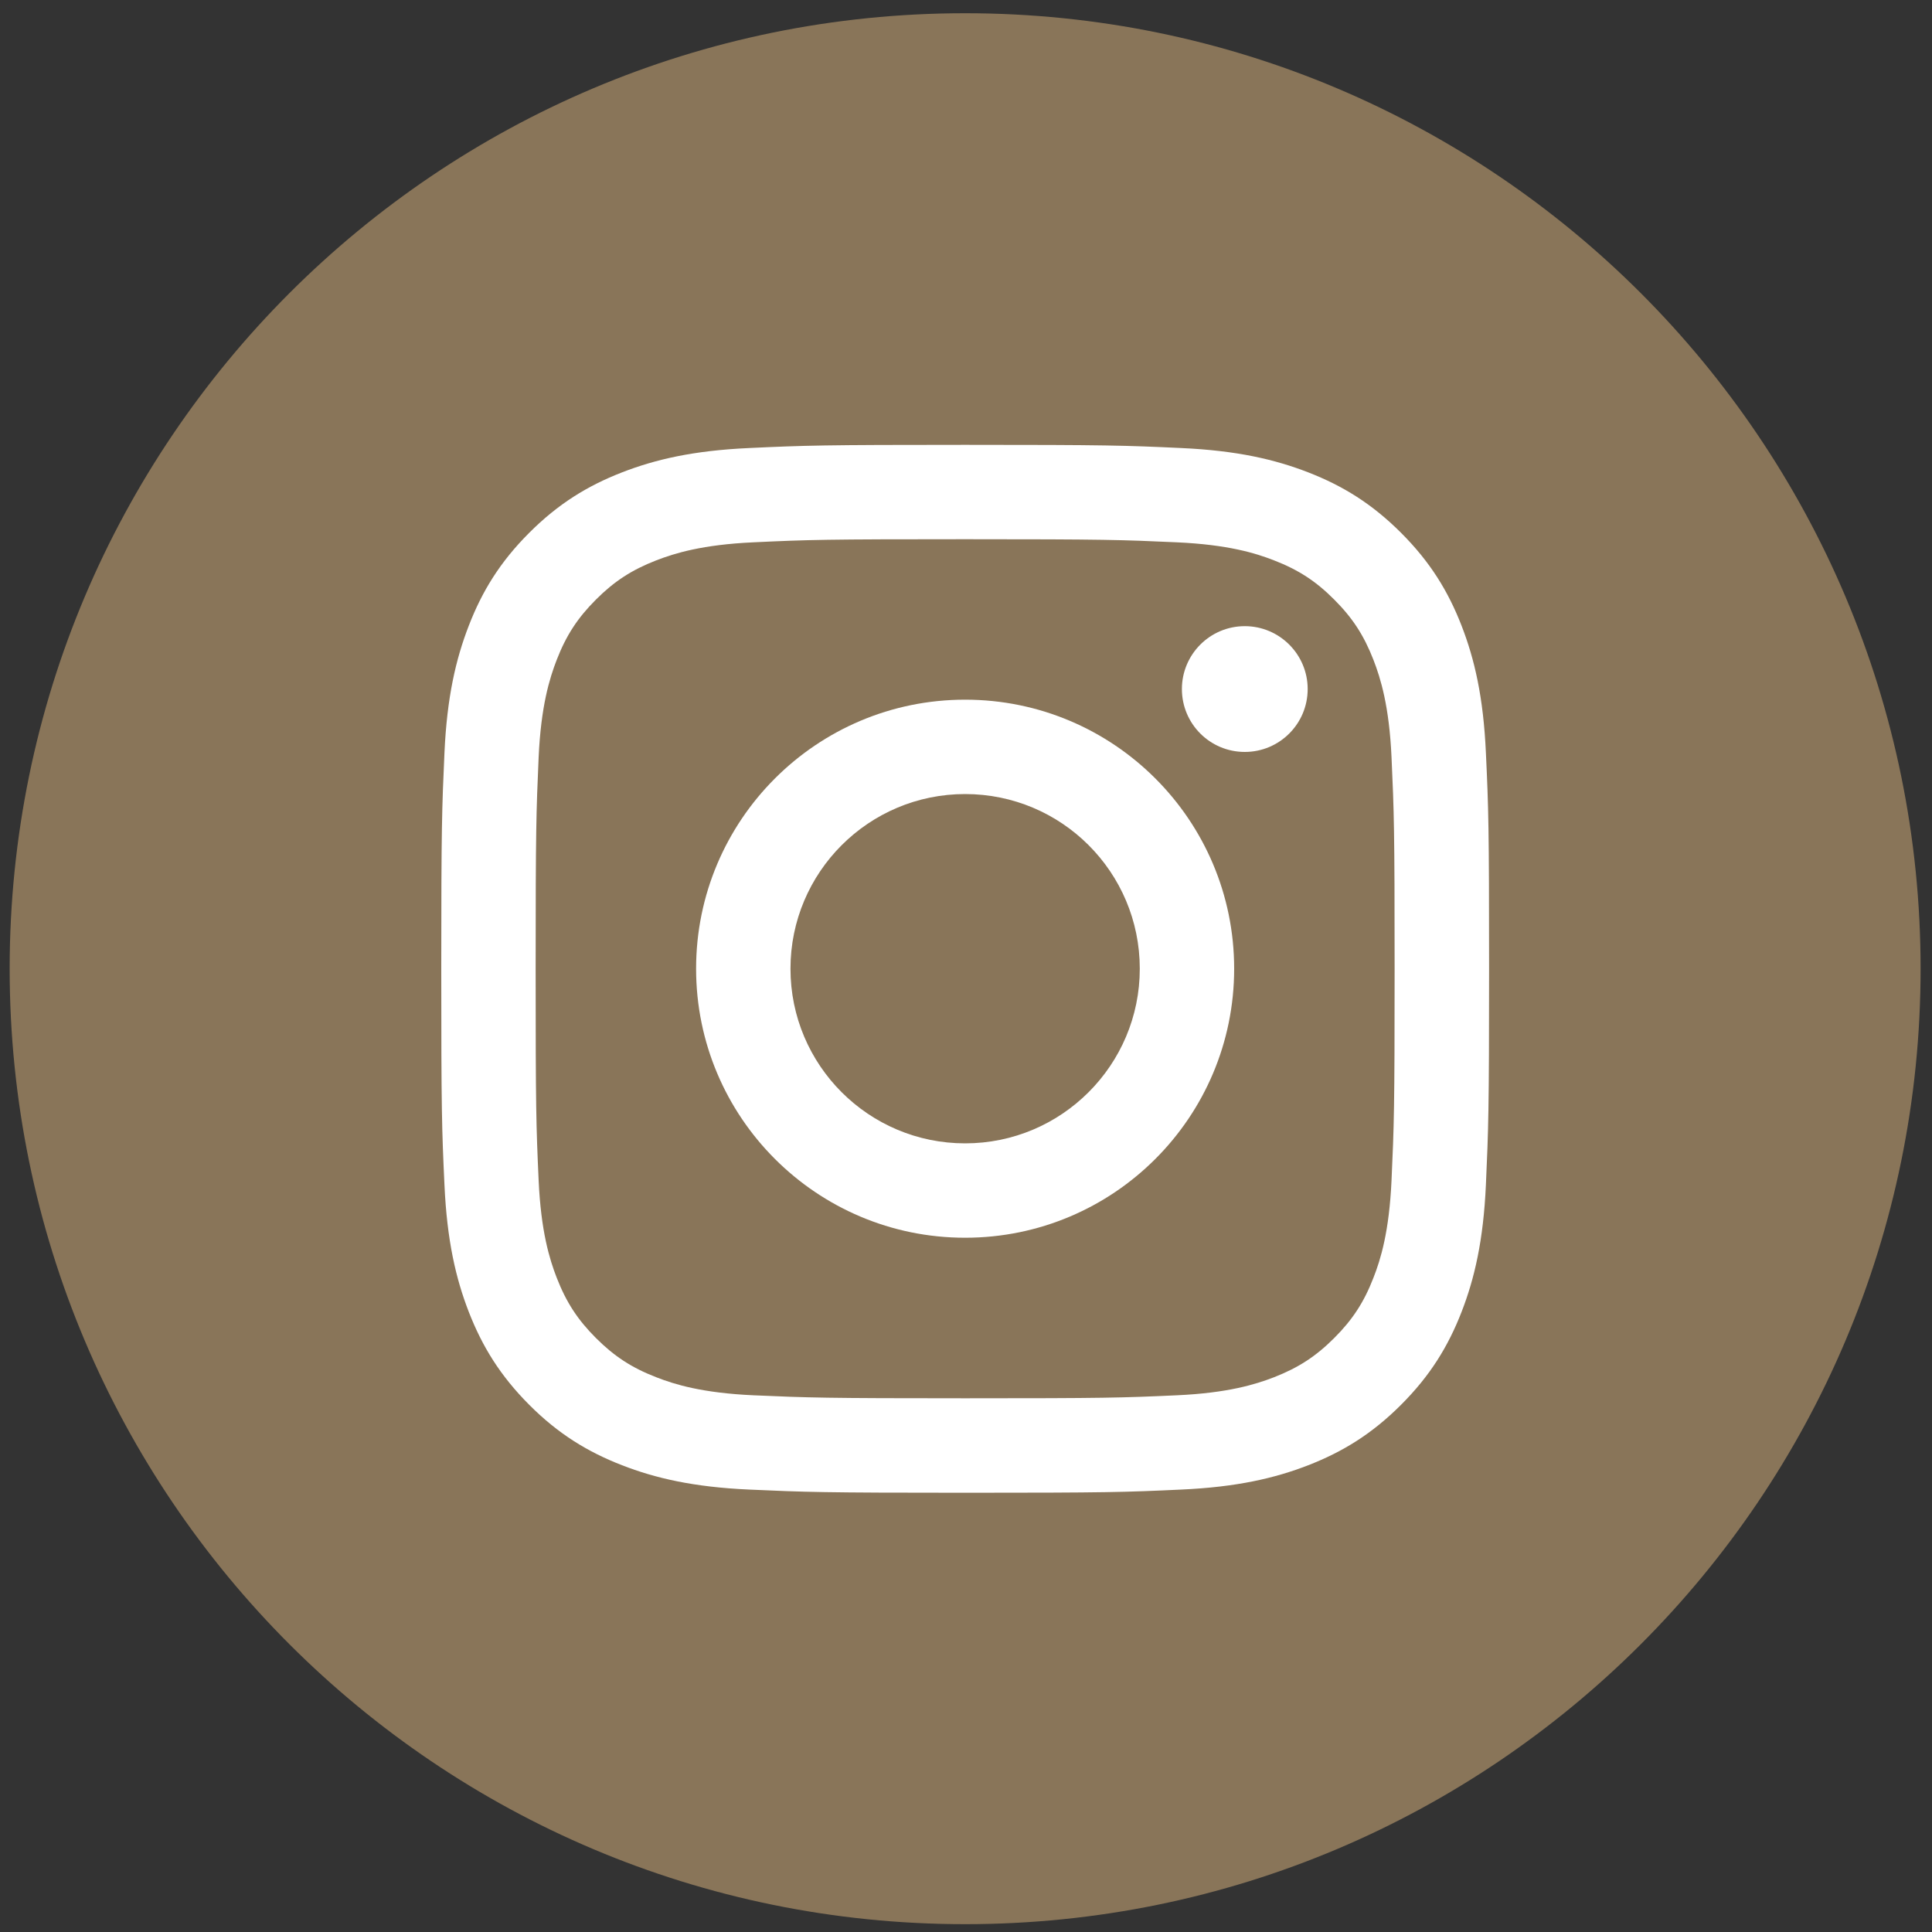 <?xml version="1.0" encoding="utf-8"?>
<!-- Generator: Adobe Illustrator 24.0.1, SVG Export Plug-In . SVG Version: 6.00 Build 0)  -->
<svg version="1.1" id="Layer_1" xmlns="http://www.w3.org/2000/svg" xmlns:xlink="http://www.w3.org/1999/xlink" x="0px" y="0px"
	 viewBox="0 0 200 200" style="enable-background:new 0 0 200 200;" xml:space="preserve">
<rect x="0" y="0" width="200" height="200" fill="#333333" stroke="none"/>
<style type="text/css">
	.st0{opacity:0.7;fill:#AF926A;}
	.st1{fill:#FFFFFF;}
	.st2{opacity:0.7;}
	.st3{fill:#AF926A;}
	.st4{fill-rule:evenodd;clip-rule:evenodd;fill:#FFFFFF;}
</style>
<g id="XMLID_1683_">
	<path id="XMLID_1692_" class="st0" d="M99.91,199.19L99.91,199.19C45.28,199.19,1,154.9,1,100.28v0C1,45.65,45.28,1.37,99.91,1.37
		l0,0c54.63,0,98.91,44.28,98.91,98.91v0C198.82,154.9,154.54,199.19,99.91,199.19z"/>
	<g id="XMLID_1684_">
		<path id="XMLID_1689_" class="st1" d="M99.91,55.82c14.48,0,16.2,0.06,21.91,0.32c5.29,0.24,8.16,1.12,10.07,1.87
			c2.53,0.98,4.34,2.16,6.23,4.06c1.9,1.9,3.07,3.7,4.06,6.24c0.74,1.91,1.63,4.78,1.87,10.07c0.26,5.72,0.32,7.43,0.32,21.91
			s-0.06,16.2-0.32,21.91c-0.24,5.29-1.12,8.16-1.87,10.07c-0.98,2.53-2.16,4.34-4.06,6.24c-1.9,1.9-3.7,3.07-6.23,4.06
			c-1.91,0.74-4.78,1.63-10.07,1.87c-5.72,0.26-7.43,0.31-21.91,0.31c-14.48,0-16.2-0.06-21.91-0.31
			c-5.29-0.24-8.16-1.12-10.07-1.87c-2.53-0.98-4.34-2.16-6.24-4.06c-1.9-1.9-3.07-3.7-4.06-6.24c-0.74-1.91-1.63-4.78-1.87-10.07
			c-0.26-5.72-0.31-7.43-0.31-21.91s0.06-16.2,0.31-21.91c0.24-5.29,1.13-8.16,1.87-10.07c0.98-2.53,2.16-4.34,4.06-6.24
			c1.9-1.9,3.7-3.07,6.24-4.06c1.91-0.74,4.78-1.63,10.07-1.87C83.71,55.87,85.43,55.82,99.91,55.82 M99.91,46.05
			c-14.73,0-16.58,0.06-22.36,0.33c-5.77,0.26-9.71,1.18-13.16,2.52c-3.57,1.39-6.59,3.24-9.61,6.26s-4.87,6.04-6.25,9.61
			c-1.34,3.45-2.26,7.39-2.52,13.16c-0.26,5.79-0.33,7.63-0.33,22.36c0,14.73,0.06,16.58,0.33,22.36c0.26,5.77,1.18,9.71,2.52,13.16
			c1.39,3.57,3.24,6.59,6.25,9.61s6.04,4.87,9.61,6.26c3.45,1.34,7.39,2.26,13.16,2.52c5.78,0.26,7.63,0.33,22.36,0.33
			c14.73,0,16.58-0.06,22.36-0.33c5.77-0.26,9.71-1.18,13.16-2.52c3.57-1.39,6.59-3.24,9.61-6.26s4.87-6.04,6.26-9.61
			c1.34-3.45,2.26-7.39,2.52-13.16c0.26-5.78,0.33-7.63,0.33-22.36c0-14.73-0.06-16.58-0.33-22.36c-0.26-5.77-1.18-9.71-2.52-13.16
			c-1.39-3.57-3.24-6.59-6.26-9.61s-6.04-4.87-9.61-6.26c-3.45-1.34-7.39-2.26-13.16-2.52C116.49,46.11,114.64,46.05,99.91,46.05"/>
		<path id="XMLID_1686_" class="st1" d="M99.91,72.43c-15.38,0-27.85,12.47-27.85,27.85c0,15.38,12.47,27.85,27.85,27.85
			c15.38,0,27.85-12.47,27.85-27.85C127.76,84.9,115.29,72.43,99.91,72.43 M99.91,118.36c-9.98,0-18.08-8.09-18.08-18.08
			c0-9.98,8.09-18.08,18.08-18.08s18.08,8.09,18.08,18.08C117.99,110.26,109.89,118.36,99.91,118.36"/>
		<path id="XMLID_1685_" class="st1" d="M135.37,71.33c0,3.59-2.91,6.51-6.51,6.51c-3.6,0-6.51-2.91-6.51-6.51
			c0-3.59,2.91-6.51,6.51-6.51C132.45,64.82,135.37,67.74,135.37,71.33"/>
	</g>
</g>
</svg>
